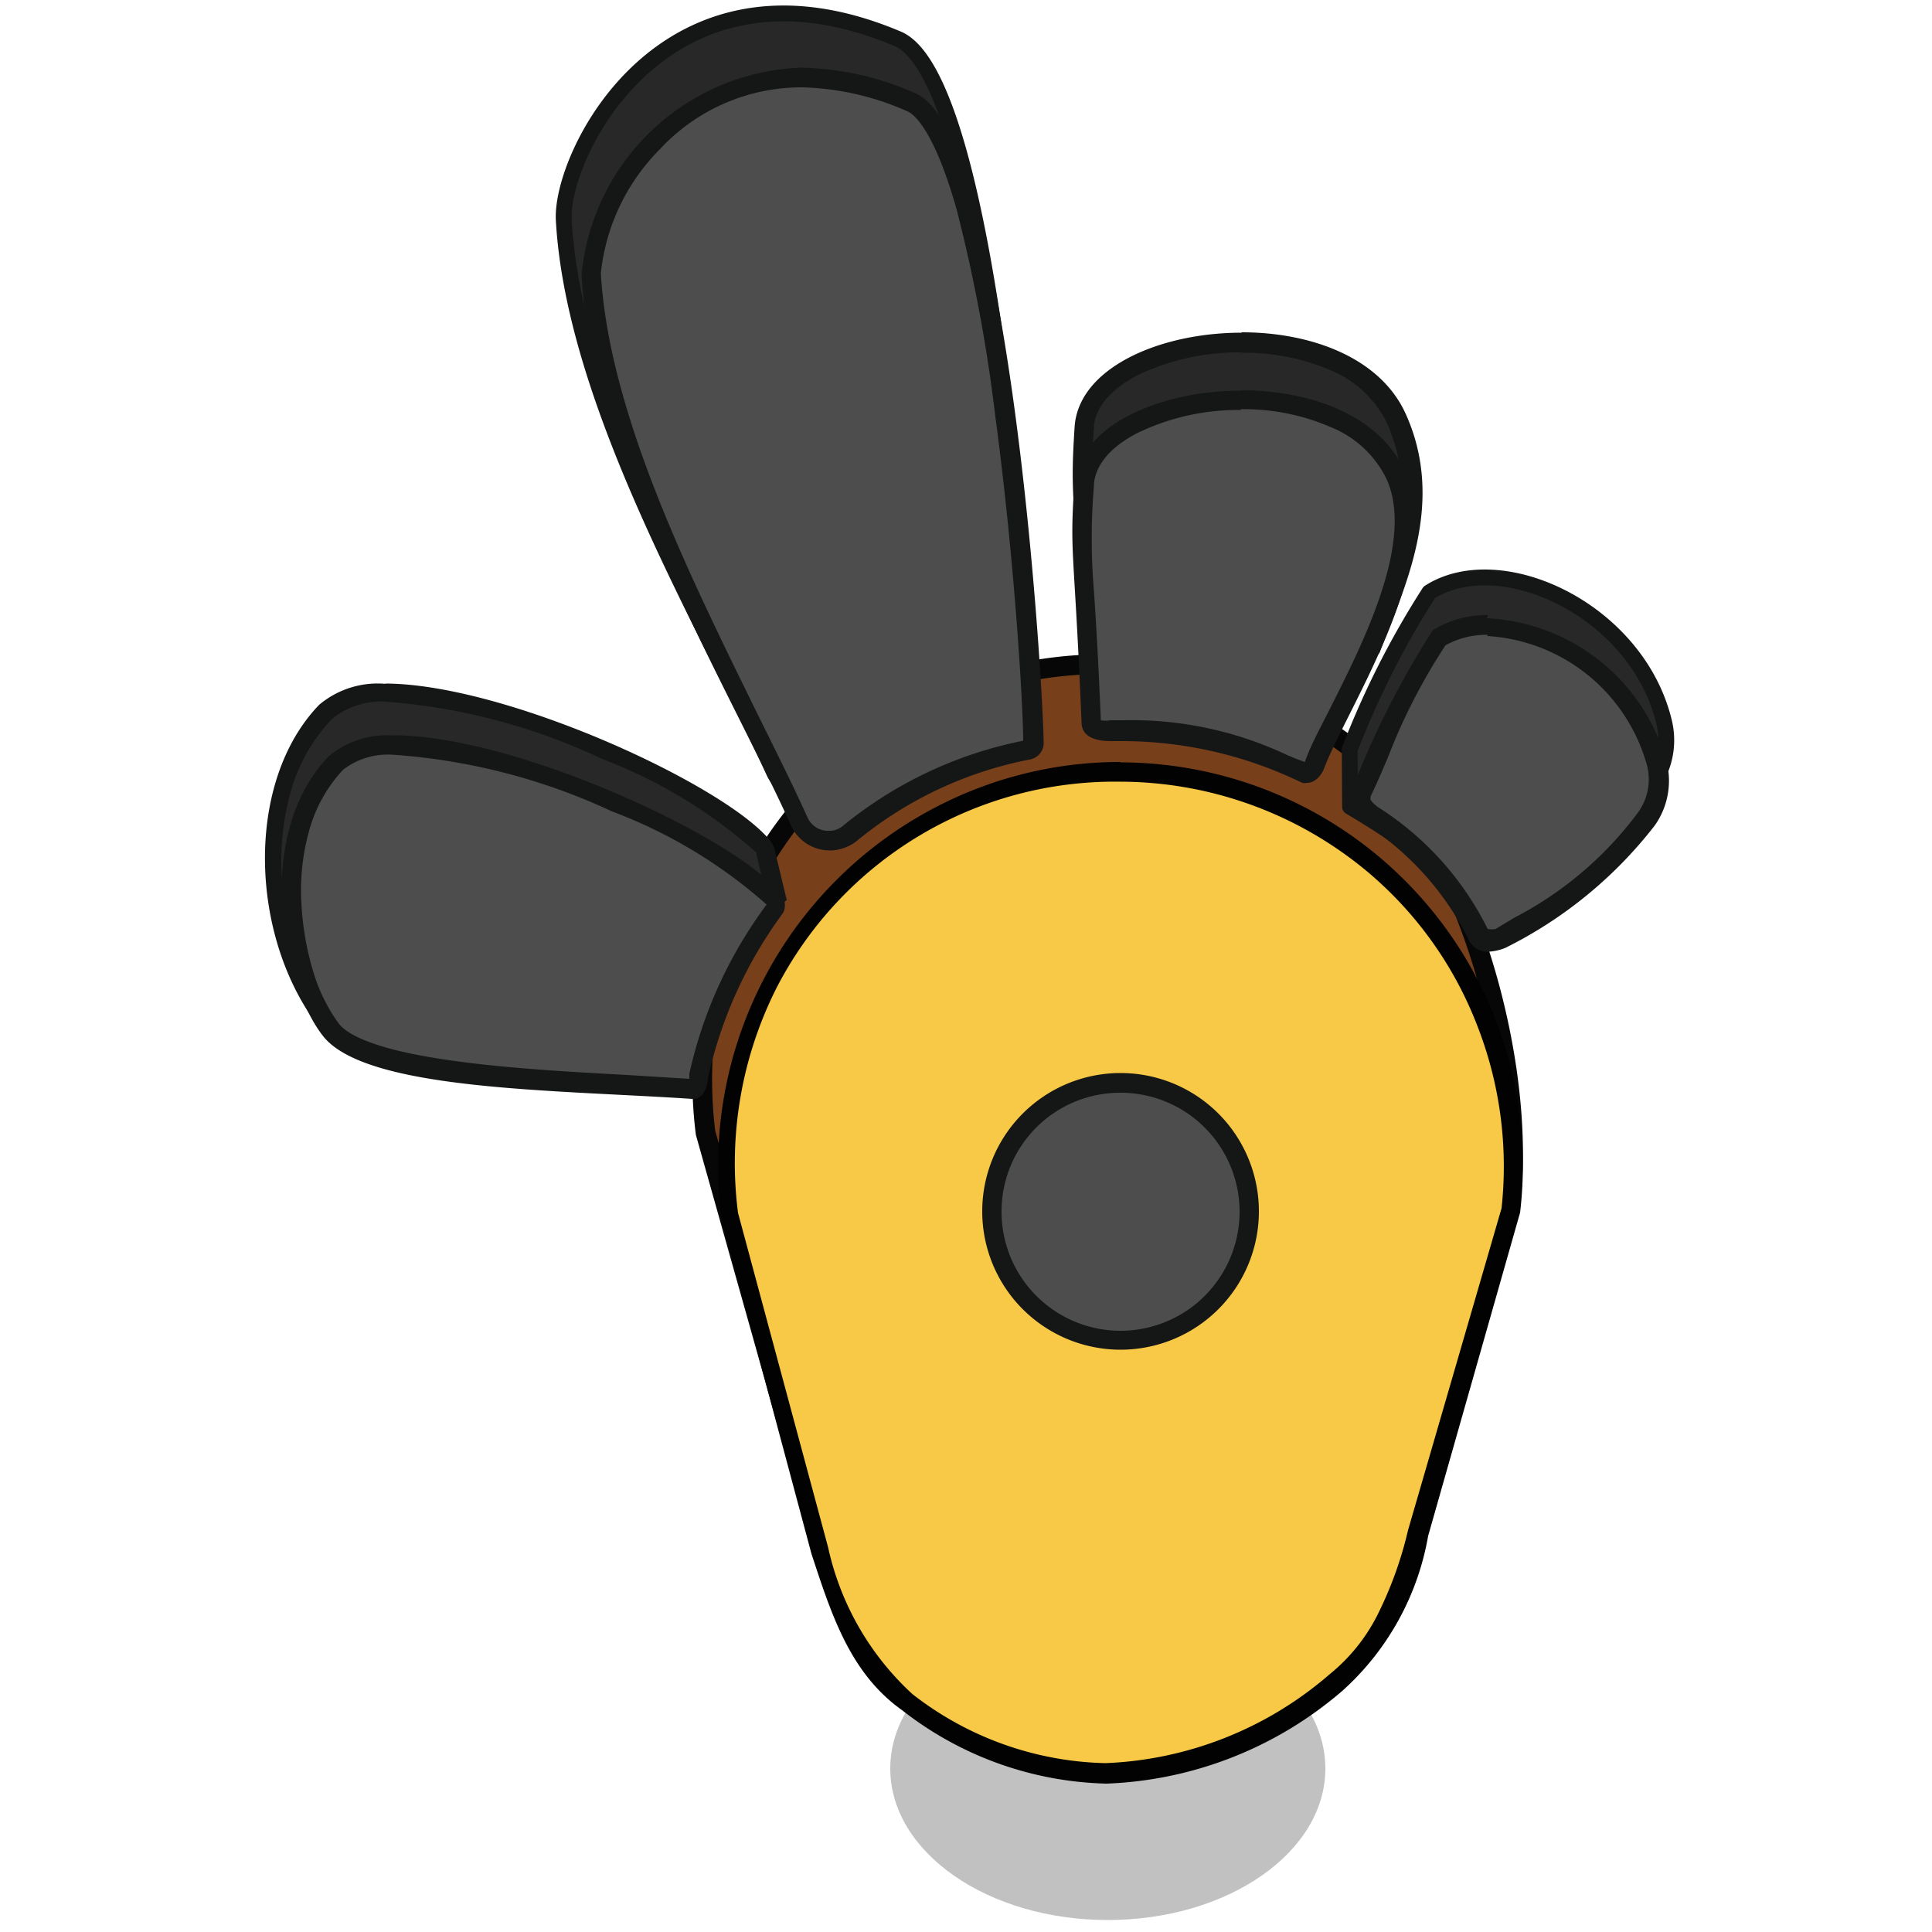 <svg id="Layer_1" data-name="Layer 1" xmlns="http://www.w3.org/2000/svg" viewBox="0 0 50 50"><defs><style>.cls-1{fill:#c1c1c1;}.cls-2{fill:#77401b;stroke:#070707;stroke-width:0.51px;}.cls-2,.cls-8{stroke-miterlimit:10;}.cls-3{fill:#f8c946;}.cls-4{fill:#020202;}.cls-5,.cls-8,.cls-9{fill:#282828;}.cls-6{fill:#151616;}.cls-7{fill:#4d4d4d;}.cls-8,.cls-9{stroke:#151616;stroke-width:0.41px;}.cls-9{stroke-linejoin:round;}</style></defs><title>note_pointer</title><ellipse class="cls-1" cx="28.67" cy="45.77" rx="5.63" ry="3.92"/><path class="cls-2" d="M20.61,37.67l-2.35-8.35a11,11,0,0,1,5.49-10.94,10.23,10.23,0,0,1,4.84-1.19h0a10.43,10.43,0,0,1,6.8,2.51C38,22,39.48,27.54,39.1,31L36.57,37.2a7,7,0,0,1-2.2,4c-3.8,3-7.67,3.25-11.39.52C21.66,40.77,21.14,39.26,20.61,37.67Z"/><path class="cls-3" d="M28.61,45.91a8.62,8.62,0,0,1-5.13-1.85c-1.28-.93-1.78-2.45-2.27-3.93l-2.34-8.67a10.17,10.17,0,1,1,20.19-.14l-2.37,8.35h0c-.6,2.45-1.5,3.38-2.12,3.87A9.74,9.74,0,0,1,28.61,45.91Z"/><path class="cls-4" d="M29,20.23a10,10,0,0,1,6.46,2.39,9.79,9.79,0,0,1,2.77,3.92,10,10,0,0,1,.63,4.73L36.44,39.6v0a9.87,9.87,0,0,1-.74,2.09,4.69,4.69,0,0,1-1.29,1.64,9.42,9.42,0,0,1-5.8,2.3,8.41,8.41,0,0,1-5-1.79,7.26,7.26,0,0,1-2.18-3.8l-2.33-8.65a10.07,10.07,0,0,1,1-5.83A9.85,9.85,0,0,1,29,20.23m0-.51h0a10.32,10.32,0,0,0-4.84,1.2,10.46,10.46,0,0,0-5.49,10.59L21,40.21c.52,1.58,1,3.1,2.36,4.06a8.9,8.9,0,0,0,5.28,1.89,9.91,9.91,0,0,0,6.11-2.41,7,7,0,0,0,2.21-4l2.38-8.37A10.43,10.43,0,0,0,29,19.73Z"/><path class="cls-5" d="M11,27.06c-.92,0-2.18-.07-2.6-.61a7.12,7.12,0,0,1-1.37-4.16A5.63,5.63,0,0,1,8.39,18.4,2.16,2.16,0,0,1,10,17.93c3.08,0,8.74,2.65,9.79,4a.42.42,0,0,1,.07.13l.28,1.2c-.18.18-.59.59-1,1.08a4.8,4.8,0,0,0-1.24,2.17c0,.17-.06.38-.18.38h0c-.39,0-.8,0-1.26,0-.95,0-1.95,0-2.91.11S11.77,27.06,11,27.06Z"/><path class="cls-6" d="M10,18.16a15.87,15.87,0,0,1,5.58,1.48,12.81,12.81,0,0,1,4,2.43s0,0,0,.05h0l.25,1.07c-.21.2-.57.57-.94,1a4.74,4.74,0,0,0-1.29,2.29l0,.17c-.37,0-.76,0-1.19,0-1,0-2,.05-2.93.11s-1.72.1-2.46.1c-.5,0-2,0-2.42-.52a6.89,6.89,0,0,1-1.32-4,6.62,6.62,0,0,1,.31-2.07,4.47,4.47,0,0,1,1-1.66A2,2,0,0,1,10,18.16h0m0-.46a2.35,2.35,0,0,0-1.74.54c-1.93,2-1.81,6,0,8.35.42.54,1.45.69,2.78.69,1.57,0,3.55-.21,5.39-.21.42,0,.83,0,1.23,0h0c.28,0,.38-.28.41-.58.13-1.18,2.29-3.2,2.29-3.2L20.05,22h0a.55.55,0,0,0-.1-.22c-1.1-1.42-6.83-4.09-10-4.09Z"/><path class="cls-7" d="M18,28.19l-1.74-.11c-3-.17-6.83-.39-7.64-1.43a6.17,6.17,0,0,1-1-3.25,4.86,4.86,0,0,1,1.15-3.66,2.11,2.11,0,0,1,1.55-.45c3.08,0,8.73,2.63,9.78,4a.31.31,0,0,1,.06.21,11.36,11.36,0,0,0-2,4.35c0,.11-.05.35-.16.35Z"/><path class="cls-6" d="M10.28,19.54A16,16,0,0,1,15.84,21a12.8,12.8,0,0,1,4,2.41,11.48,11.48,0,0,0-2,4.38s0,.09,0,.13l-1.62-.1c-1.66-.09-3.36-.19-4.78-.41-1.84-.28-2.48-.66-2.68-.93a4.43,4.43,0,0,1-.64-1.29,7.48,7.48,0,0,1-.32-1.81A5.72,5.72,0,0,1,8,21.5a3.76,3.76,0,0,1,.88-1.58,1.9,1.9,0,0,1,1.37-.38m0-.5a2.35,2.35,0,0,0-1.74.53c-1.93,2-1.26,5.8-.16,7.23s6,1.4,9.57,1.64h0c.28,0,.38-.27.41-.58a11.31,11.31,0,0,1,1.94-4.24.45.45,0,0,0-.08-.5c-1.1-1.42-6.82-4.09-10-4.09Z"/><path class="cls-8" d="M21.73,20.31a10.15,10.15,0,0,1,4.5-2.1.44.44,0,0,0,.33-.38C26.6,16.48,25.7,2,23.22,1c-6-2.53-8.72,3-8.63,4.69.27,4.86,3.83,10.74,5.43,14.27a1.1,1.1,0,0,0,1.45.55A1.17,1.17,0,0,0,21.73,20.31Z"/><path class="cls-7" d="M21.48,21.76a.86.86,0,0,1-.78-.5c-.35-.79-.81-1.71-1.3-2.68-1.73-3.46-3.89-7.77-4.1-11.49a5.44,5.44,0,0,1,1.6-3.4A5.17,5.17,0,0,1,20.73,2a7.4,7.4,0,0,1,2.85.63c.54.23,1.57,1.59,2.46,8.12a81.65,81.65,0,0,1,.72,8.49.19.19,0,0,1-.14.15A10.52,10.52,0,0,0,22,21.56a.82.82,0,0,1-.54.2Z"/><path class="cls-6" d="M20.73,2.26a7.1,7.1,0,0,1,2.75.62c.15.06.68.43,1.28,2.55a40.74,40.74,0,0,1,1,5.36c.5,3.71.72,7.51.72,8.38a10.65,10.65,0,0,0-4.65,2.19.54.54,0,0,1-.38.14.58.58,0,0,1-.55-.34c-.36-.8-.82-1.72-1.3-2.69C17.9,15,15.76,10.74,15.55,7.07a5.33,5.33,0,0,1,1.53-3.21,5,5,0,0,1,3.65-1.6m0-.51A5.93,5.93,0,0,0,15.05,7.1c.27,4.85,3.83,10.73,5.42,14.26a1.1,1.1,0,0,0,1.46.55,1,1,0,0,0,.26-.16,10.05,10.05,0,0,1,4.49-2.1.44.44,0,0,0,.33-.38c0-1.35-.85-15.82-3.33-16.86a7.63,7.63,0,0,0-2.95-.66Z"/><path class="cls-5" d="M33.73,18.52c-.21-.07-.41-.16-.65-.26a9.08,9.08,0,0,0-4-.82h-.35c-.5,0-.51-.16-.51-.24-.07-1.66-.13-2.66-.17-3.39a16.52,16.52,0,0,1,0-2.72c.09-1.39,2.14-2.21,4.07-2.21,1.5,0,3.34.5,4,1.94.92,2,.16,3.9-.45,5.43l-.22.55A10.31,10.31,0,0,1,33.73,18.52Z"/><path class="cls-6" d="M32.11,9.13a5.65,5.65,0,0,1,2.32.45,2.81,2.81,0,0,1,1.45,1.34c.87,1.9.13,3.75-.46,5.24-.07.18-.14.34-.2.51s-.38.45-.7.8a7,7,0,0,1-.82.77L33.18,18a9.23,9.23,0,0,0-4.09-.85h-.35a1.07,1.07,0,0,1-.25,0c-.08-1.64-.14-2.64-.18-3.36a17.46,17.46,0,0,1,0-2.7c0-.37.24-.91,1.13-1.38a6.09,6.09,0,0,1,2.69-.59m0-.51c-2.13,0-4.23.92-4.32,2.45-.12,1.87,0,1.54.19,6.14,0,.39.37.48.76.48h.35a10.4,10.4,0,0,1,4.59,1.08h0c.41,0,1.94-1.83,2-1.86.6-1.6,1.75-3.85.67-6.21-.67-1.45-2.46-2.09-4.23-2.09Z"/><path class="cls-7" d="M33.81,20h-.05c-.21-.07-.43-.16-.68-.27a9.23,9.23,0,0,0-4-.82h-.35c-.5,0-.51-.16-.51-.24-.07-1.66-.13-2.66-.17-3.39a16.51,16.51,0,0,1,0-2.72c.09-1.38,2.14-2.21,4.07-2.21,1.5,0,3.34.5,4,1.94.78,1.7-.55,4.36-1.43,6.11-.29.56-.53,1.05-.68,1.43C34,19.86,33.9,20,33.81,20Z"/><path class="cls-6" d="M32.11,10.59a5.65,5.65,0,0,1,2.32.46,2.74,2.74,0,0,1,1.45,1.34c.73,1.59-.57,4.18-1.43,5.89-.28.56-.53,1-.68,1.44h0a6.13,6.13,0,0,1-.59-.24,9.4,9.4,0,0,0-4.09-.84h-.35a.72.72,0,0,1-.25,0c-.07-1.64-.13-2.63-.18-3.36a16.14,16.14,0,0,1,0-2.69c0-.37.23-.92,1.12-1.38a6,6,0,0,1,2.69-.6m0-.5c-2.13,0-4.22.92-4.32,2.45-.12,1.86,0,1.53.19,6.13,0,.39.38.49.76.49h.35a10.64,10.64,0,0,1,4.6,1.08.25.25,0,0,0,.12,0c.28,0,.42-.31.43-.33.6-1.61,3.18-5.39,2.1-7.75-.67-1.45-2.46-2.08-4.23-2.08Z"/><path class="cls-9" d="M34.94,20.88s2.58,1.49,3,2.39c.24.52.92.23.95.21a11.18,11.18,0,0,0,3.86-3.16,2,2,0,0,0,.32-1.62c-.69-2.91-4.24-4.55-6.08-3.37a22.38,22.38,0,0,0-2.06,4.07Z"/><path class="cls-7" d="M38.5,24.34a.27.27,0,0,1-.28-.17,7.92,7.92,0,0,0-2.77-3.06c-.34-.25-.32-.43-.24-.58s.29-.62.47-1.05a14.55,14.55,0,0,1,1.54-2.95,2.41,2.41,0,0,1,1.26-.32,4.51,4.51,0,0,1,2.66,1,4.63,4.63,0,0,1,1.74,2.58,1.77,1.77,0,0,1-.28,1.41A9.58,9.58,0,0,1,39.32,24l-.5.3a1.14,1.14,0,0,1-.32.07Z"/><path class="cls-6" d="M38.48,16.46a4.57,4.57,0,0,1,4.15,3.37,1.46,1.46,0,0,1-.24,1.2,9.33,9.33,0,0,1-3.2,2.72l-.48.29a.52.52,0,0,1-.21,0h0a7.87,7.87,0,0,0-2.85-3.16c-.13-.1-.17-.16-.18-.19s0,0,0-.08c.13-.26.29-.63.47-1.06a15.14,15.14,0,0,1,1.47-2.85,2.16,2.16,0,0,1,1.1-.27m0-.51a2.64,2.64,0,0,0-1.43.39A23,23,0,0,0,35,20.41c-.2.4,0,.69.32.91a7.54,7.54,0,0,1,2.69,3,.53.53,0,0,0,.51.31,1.34,1.34,0,0,0,.44-.1,11.18,11.18,0,0,0,3.86-3.16,2,2,0,0,0,.32-1.62A5.08,5.08,0,0,0,38.48,16Z"/><circle class="cls-7" cx="28.96" cy="31.35" r="3.33"/><path class="cls-6" d="M29,28.28a3.08,3.08,0,1,1-3.08,3.07h0A3.07,3.07,0,0,1,29,28.28m0-.51a3.58,3.58,0,1,0,3.58,3.58h0A3.58,3.58,0,0,0,29,27.77Z"/></svg>